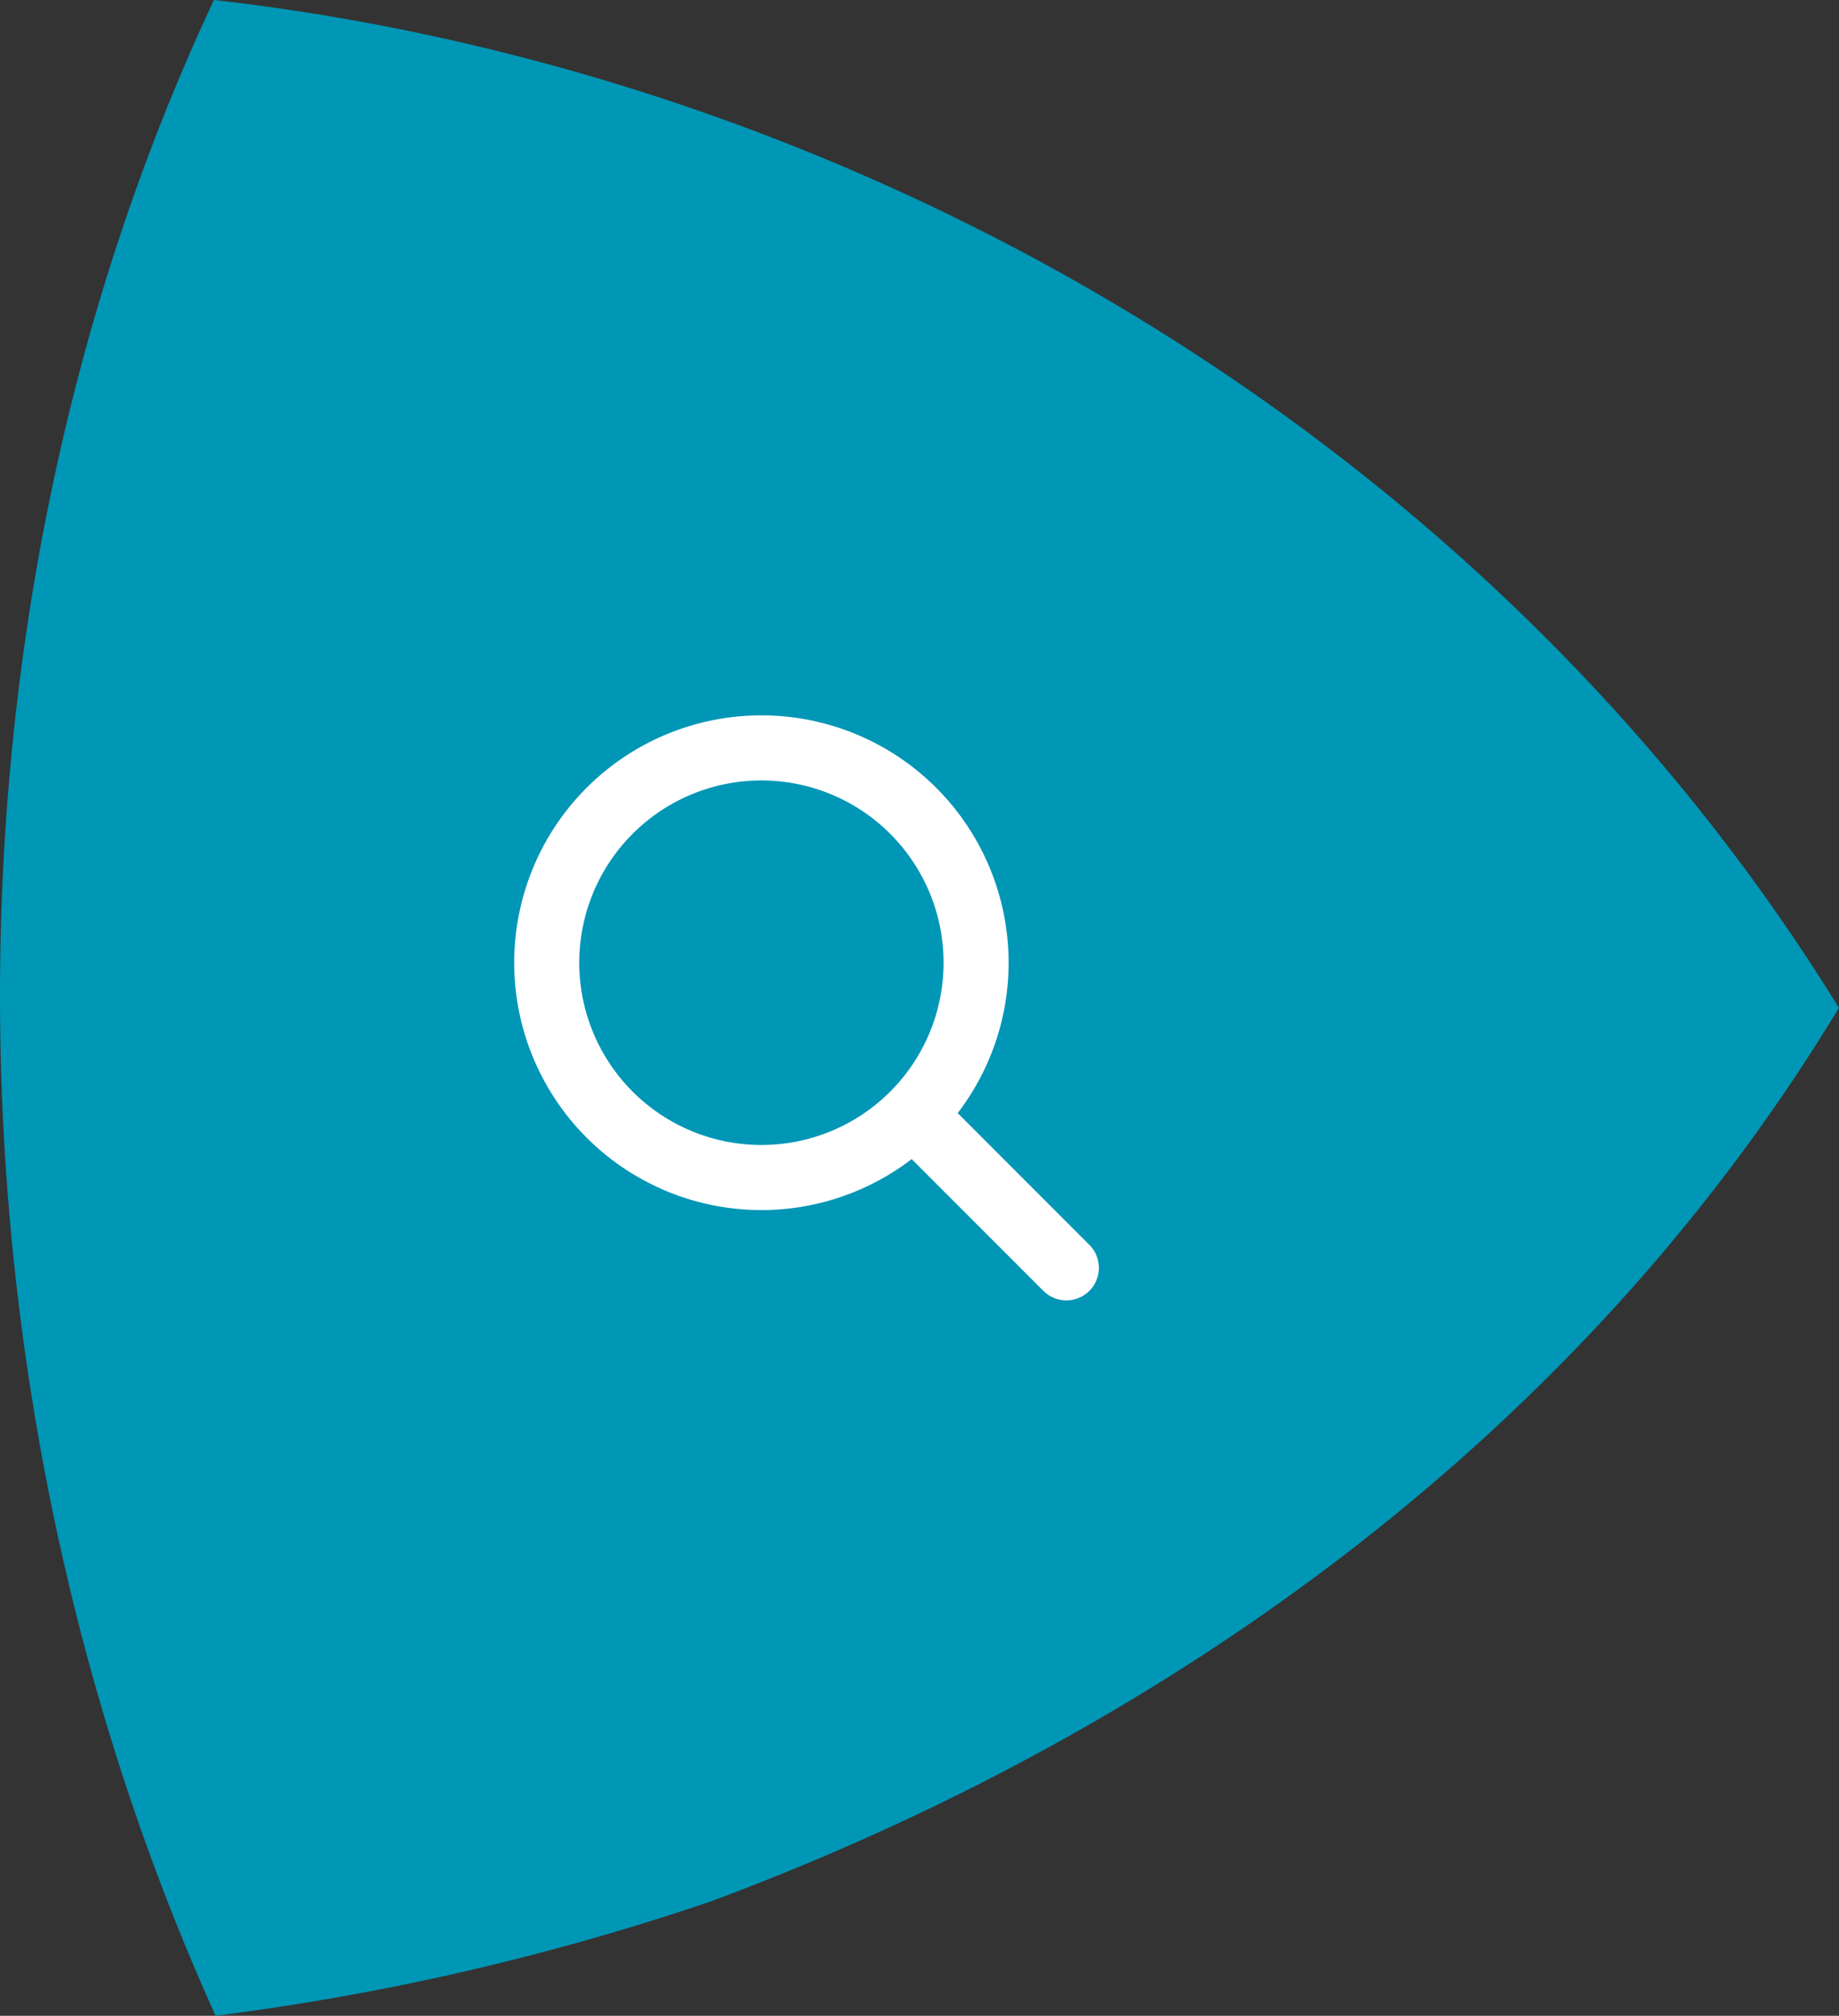 <svg xmlns="http://www.w3.org/2000/svg" width="56.536" height="61.935" viewBox="0 0 56.536 61.935">
  <rect x="0" y="0" width="56.536" height="61.935" fill="#333333" stroke="none"/>
  <g id="play-img" transform="translate(-463.508 -2621.451)">
    <path id="Path_1646" data-name="Path 1646" d="M24.513,55.736C38.4,50.579,51.2,41.54,59.235,28.262H59.23C48.316,10.579,29-.458,9.277-2.7.336,16.333.662,40.1,9.328,59.235a77.583,77.583,0,0,0,15.185-3.5Z" transform="translate(460.809 2624.15)" fill="#0096b6"/>
    <g id="Group_23269" data-name="Group 23269" transform="translate(-147.684 2580.43)">
      <g id="search-outline" transform="translate(628 64)">
        <path id="Path_1343" data-name="Path 1343" d="M70.6,64a6.6,6.6,0,1,0,6.6,6.6A6.6,6.6,0,0,0,70.6,64Z" transform="translate(-64 -64)" fill="none" stroke="#fff" stroke-miterlimit="10" stroke-width="2"/>
        <line id="Line_55" data-name="Line 55" x2="4.609" y2="4.609" transform="translate(11.366 11.366)" fill="none" stroke="#fff" stroke-linecap="round" stroke-miterlimit="10" stroke-width="2"/>
      </g>
    </g>
  </g>
</svg>
